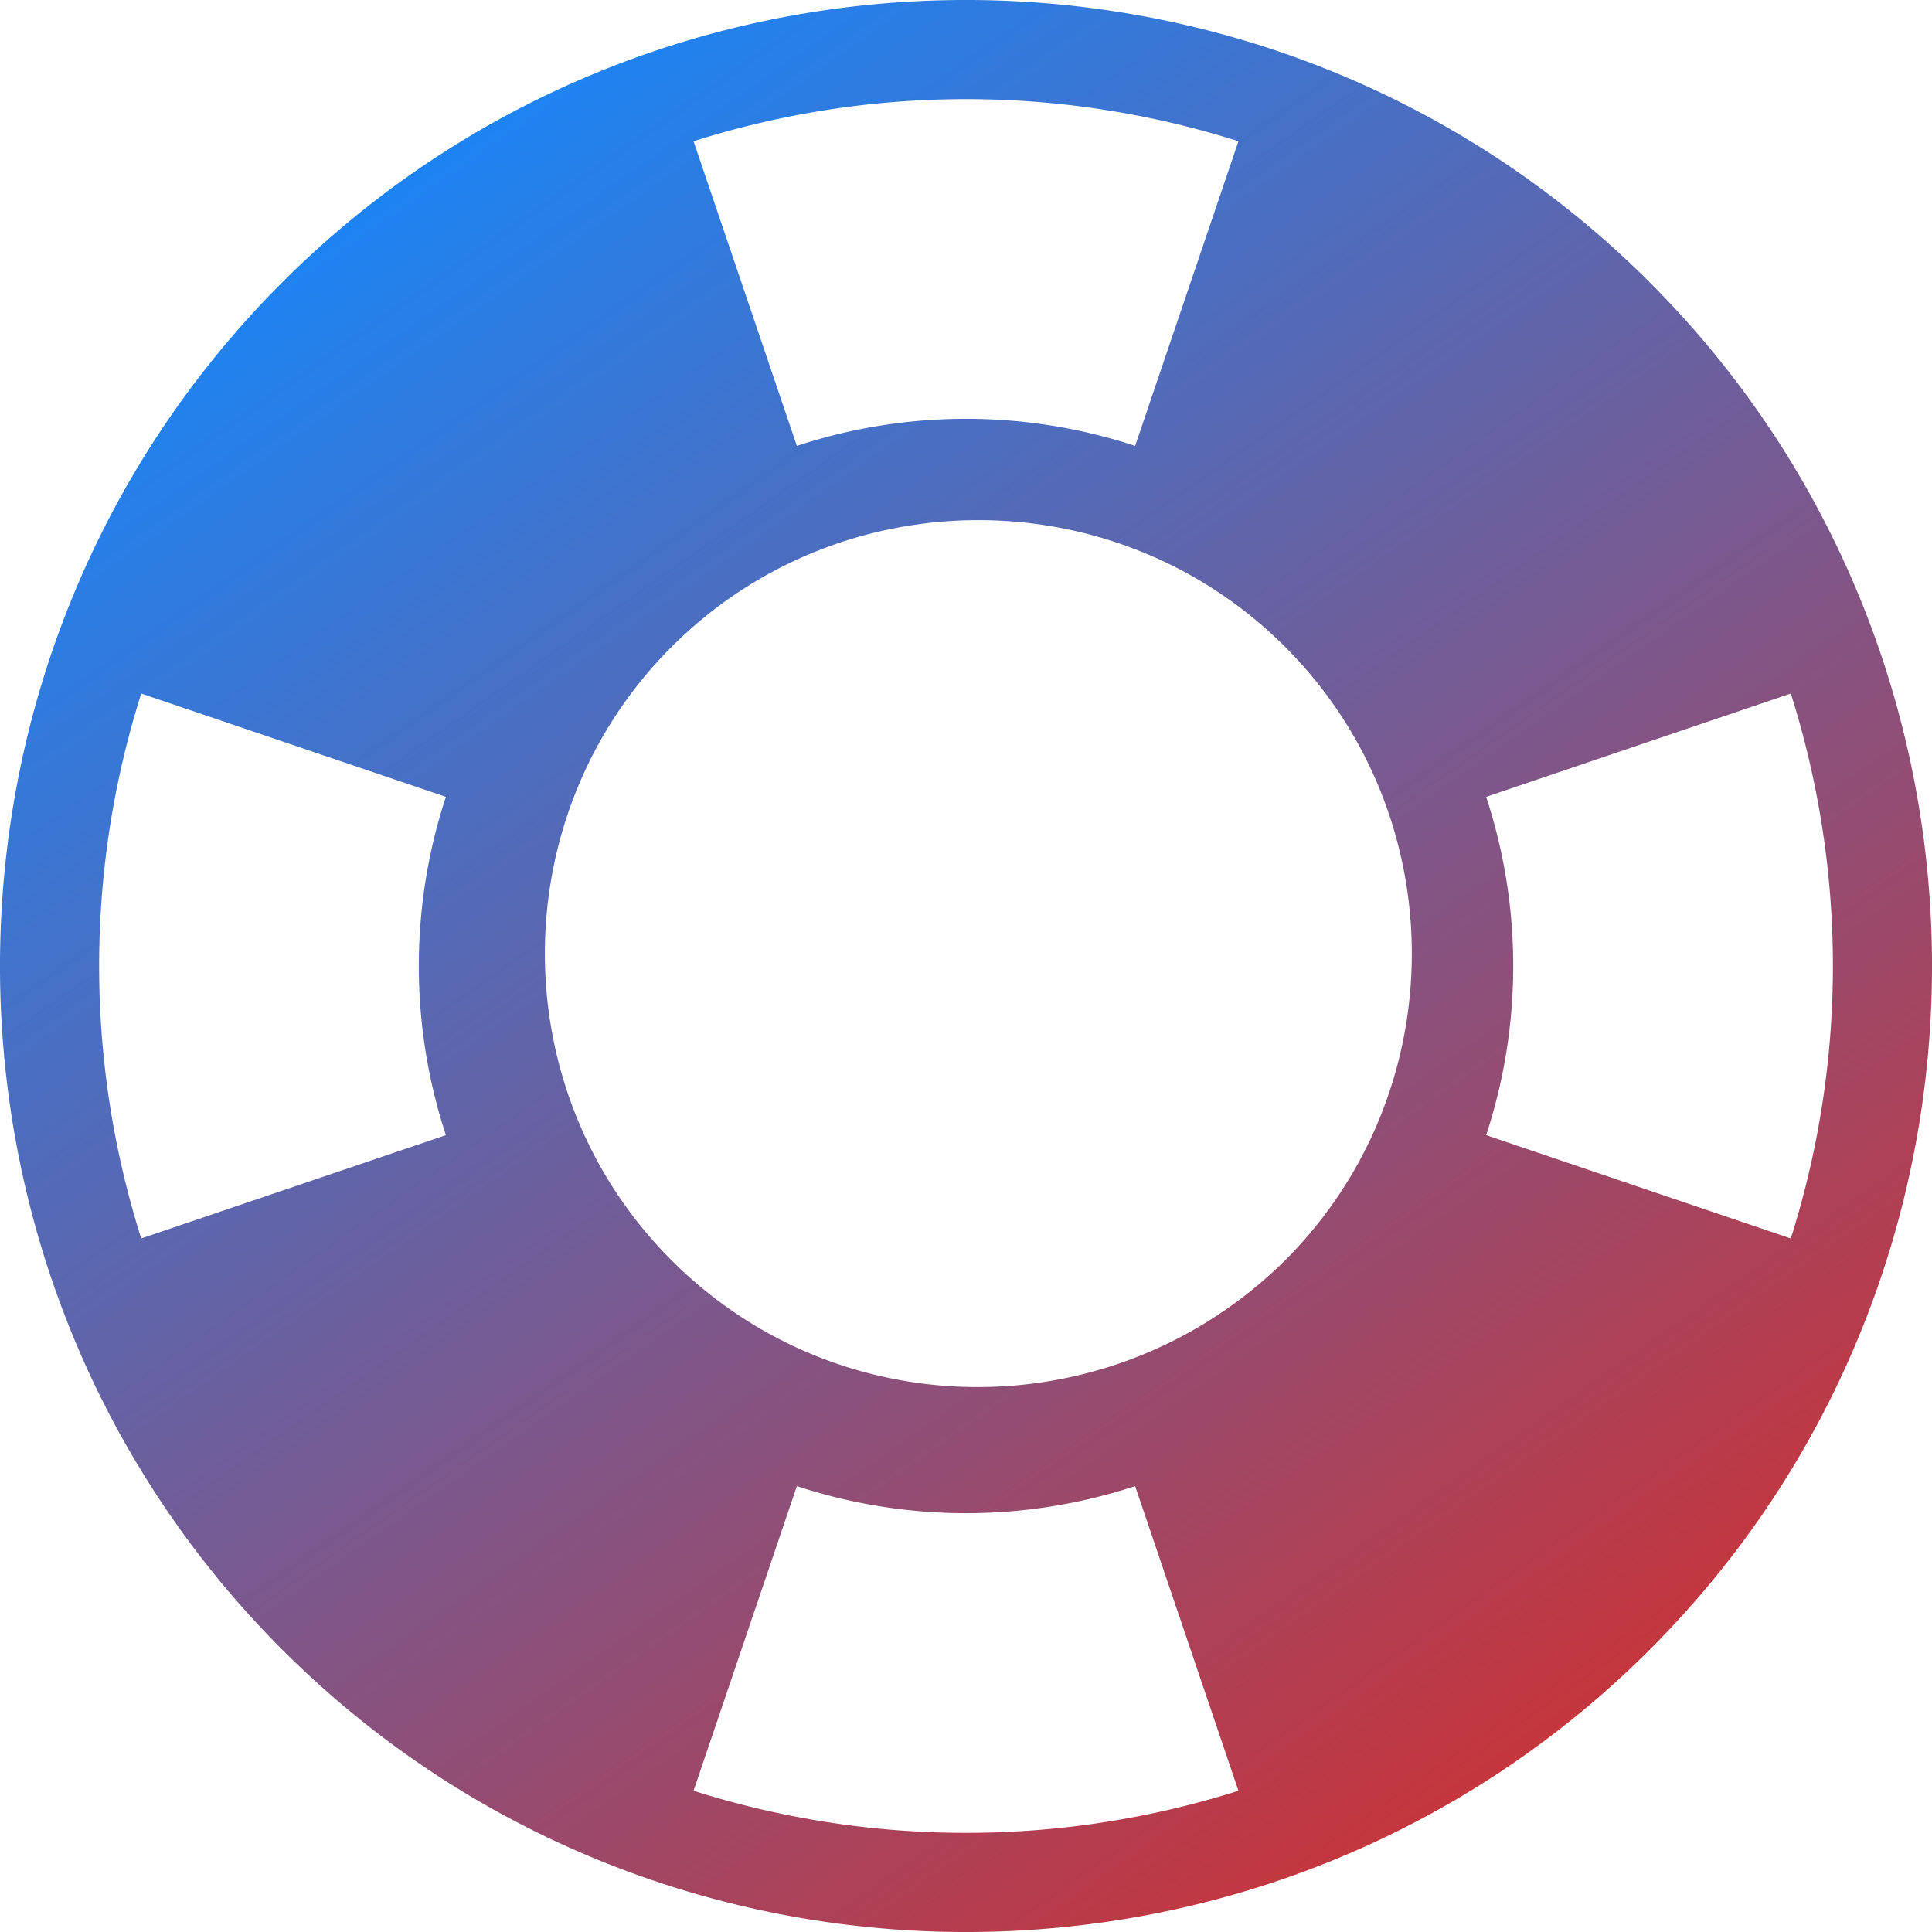 <svg width="42" height="42" xmlns="http://www.w3.org/2000/svg"><defs><linearGradient x1="17.033%" y1="14.919%" x2="76.677%" y2="100%" id="a"><stop stop-color="#1A85F6" offset="0%"/><stop stop-color="#D82D28" offset="100%"/></linearGradient></defs><path d="M35.863 9.137C27.679.954 14.32.954 6.137 9.137c-8.183 8.184-8.183 21.542 0 29.726 8.184 8.183 21.542 8.183 29.726 0 8.183-8.184 8.183-21.542 0-29.726zm3.068 20.786l-6.623-2.246a11.787 11.787 0 000-7.354l6.623-2.246a19.627 19.627 0 010 11.846zM3.07 18.077l6.623 2.246a11.787 11.787 0 000 7.354L3.07 29.923a19.627 19.627 0 010-11.846zM14.6 30.399c-3.673-3.673-3.673-9.664 0-13.337s9.664-3.673 13.337 0 3.673 9.664 0 13.337c-3.717 3.673-9.664 3.673-13.337 0zM26.923 6.07l-2.246 6.623a11.787 11.787 0 00-7.354 0L15.077 6.07a19.627 19.627 0 0111.846 0zM15.077 41.93l2.246-6.623a11.79 11.79 0 007.354 0l2.246 6.623a19.627 19.627 0 01-11.846 0z" transform="translate(0 -3)" fill="url(#a)"/></svg>